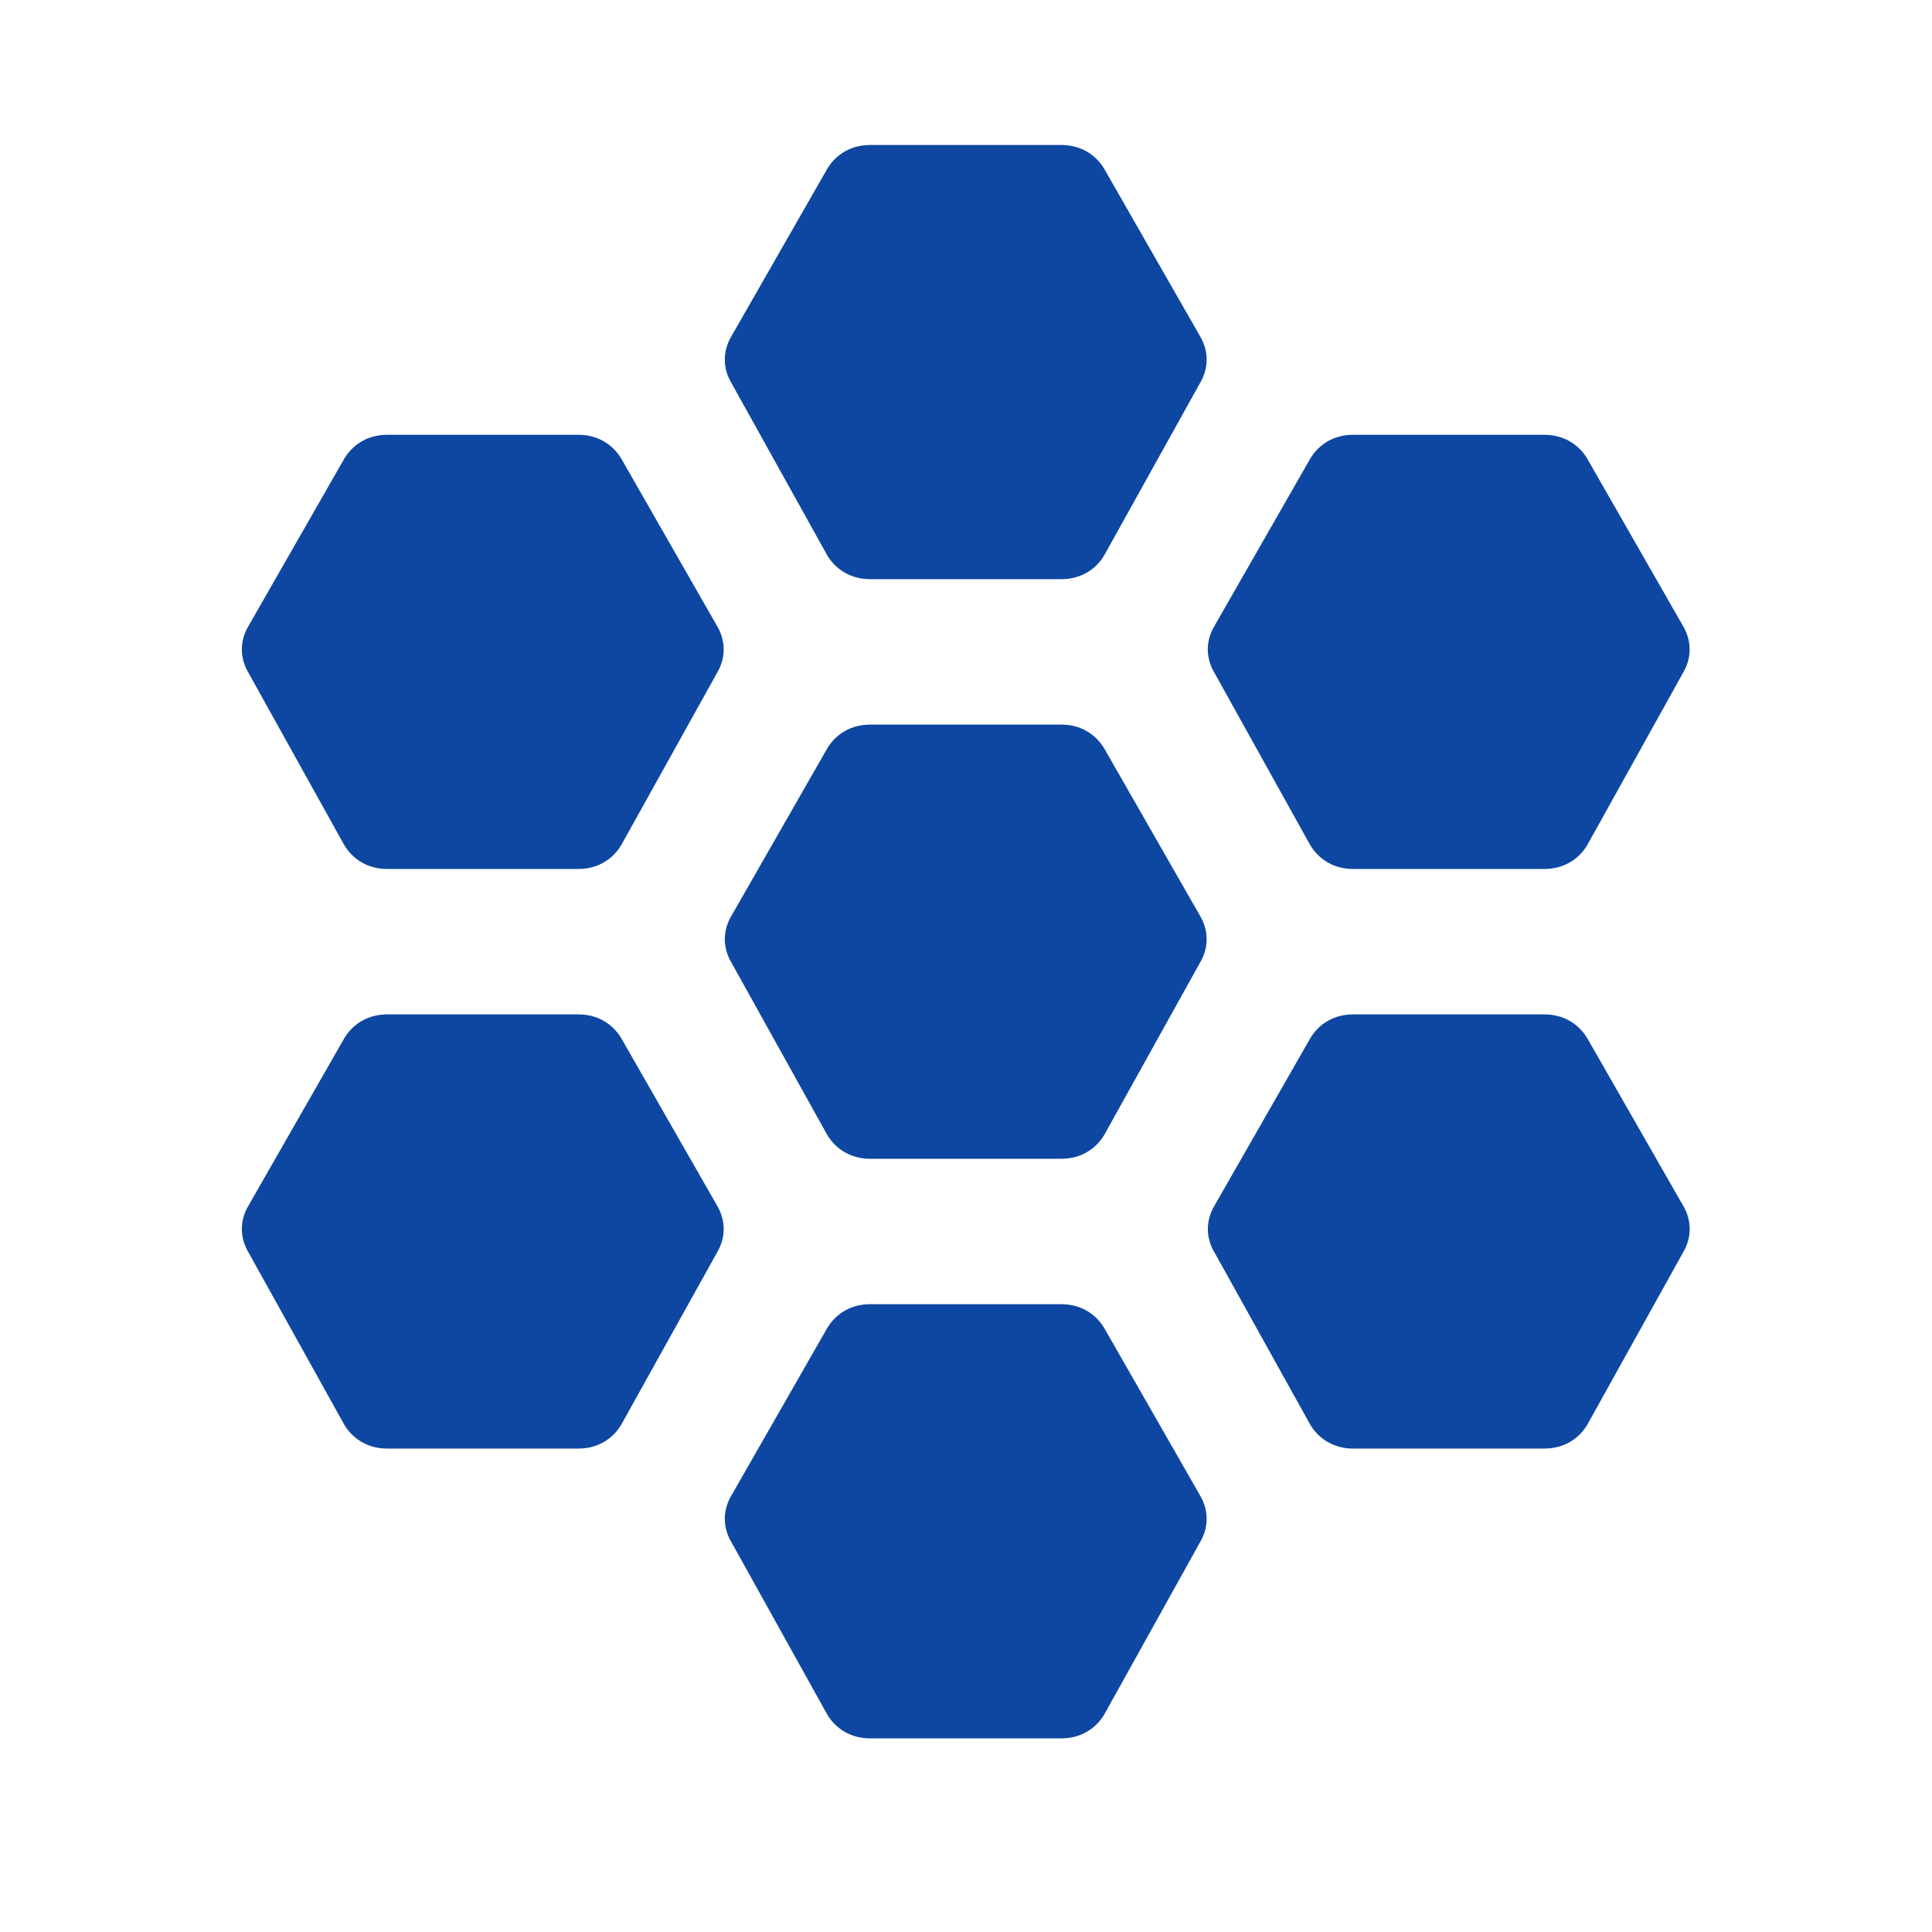<?xml version="1.0" encoding="iso-8859-1"?>
<!-- Generator: Adobe Illustrator 16.0.2, SVG Export Plug-In . SVG Version: 6.00 Build 0)  -->
<!DOCTYPE svg PUBLIC "-//W3C//DTD SVG 1.1//EN" "http://www.w3.org/Graphics/SVG/1.1/DTD/svg11.dtd">
<svg version="1.1" id="co_x5F_food_x5F_2" xmlns="http://www.w3.org/2000/svg" xmlns:xlink="http://www.w3.org/1999/xlink" x="0px"
	 y="0px" width="40px" height="40px" viewBox="0 0 40 40" style="enable-background:new 0 0 40 40;" xml:space="preserve">
<path fill="#0D47A1" style="fill-rule:evenodd;clip-rule:evenodd;" d="M32.861,17.499c-0.188,0.313-0.51,0.492-0.885,0.492h-3.963
	c-0.375,0-0.697-0.18-0.885-0.492l-1.98-3.561c-0.189-0.313-0.189-0.673,0-0.985l1.98-3.459c0.188-0.313,0.51-0.492,0.885-0.492
	h3.963c0.375,0,0.697,0.18,0.885,0.492l1.98,3.459c0.188,0.313,0.188,0.672,0,0.985L32.861,17.499z M22.861,35.499
	c-0.188,0.313-0.51,0.492-0.885,0.492h-3.963c-0.375,0-0.697-0.18-0.885-0.492l-1.98-3.561c-0.189-0.313-0.189-0.673,0-0.985
	l1.98-3.459c0.188-0.313,0.51-0.492,0.885-0.492h3.963c0.375,0,0.697,0.18,0.885,0.492l1.98,3.459c0.188,0.313,0.188,0.672,0,0.985
	L22.861,35.499z M22.861,23.499c-0.188,0.313-0.51,0.492-0.885,0.492h-3.963c-0.375,0-0.697-0.18-0.885-0.492l-1.98-3.561
	c-0.189-0.313-0.189-0.673,0-0.985l1.98-3.459c0.188-0.313,0.51-0.492,0.885-0.492h3.963c0.375,0,0.697,0.18,0.885,0.492l1.98,3.459
	c0.188,0.313,0.188,0.672,0,0.985L22.861,23.499z M22.861,11.499c-0.188,0.313-0.51,0.492-0.885,0.492h-3.963
	c-0.375,0-0.697-0.18-0.885-0.492l-1.98-3.561c-0.189-0.313-0.189-0.673,0-0.985l1.98-3.459c0.188-0.313,0.51-0.492,0.885-0.492
	h3.963c0.375,0,0.697,0.18,0.885,0.492l1.98,3.459c0.188,0.313,0.188,0.672,0,0.985L22.861,11.499z M12.861,29.499
	c-0.188,0.313-0.51,0.492-0.885,0.492H8.014c-0.375,0-0.697-0.18-0.885-0.492l-1.98-3.561c-0.189-0.313-0.189-0.673,0-0.985
	l1.98-3.459c0.188-0.313,0.51-0.492,0.885-0.492h3.963c0.375,0,0.697,0.18,0.885,0.492l1.98,3.459c0.188,0.313,0.188,0.672,0,0.985
	L12.861,29.499z M12.861,17.499c-0.188,0.313-0.51,0.492-0.885,0.492H8.014c-0.375,0-0.697-0.18-0.885-0.492l-1.98-3.561
	c-0.189-0.313-0.189-0.673,0-0.985l1.98-3.459c0.188-0.313,0.51-0.492,0.885-0.492h3.963c0.375,0,0.697,0.18,0.885,0.492l1.98,3.459
	c0.188,0.313,0.188,0.672,0,0.985L12.861,17.499z M27.129,21.494c0.188-0.313,0.51-0.492,0.885-0.492h3.963
	c0.375,0,0.697,0.18,0.885,0.492l1.98,3.459c0.188,0.313,0.188,0.672,0,0.985l-1.98,3.561c-0.188,0.313-0.51,0.492-0.885,0.492
	h-3.963c-0.375,0-0.697-0.18-0.885-0.492l-1.98-3.561c-0.189-0.313-0.189-0.673,0-0.985L27.129,21.494z"/>
</svg>
